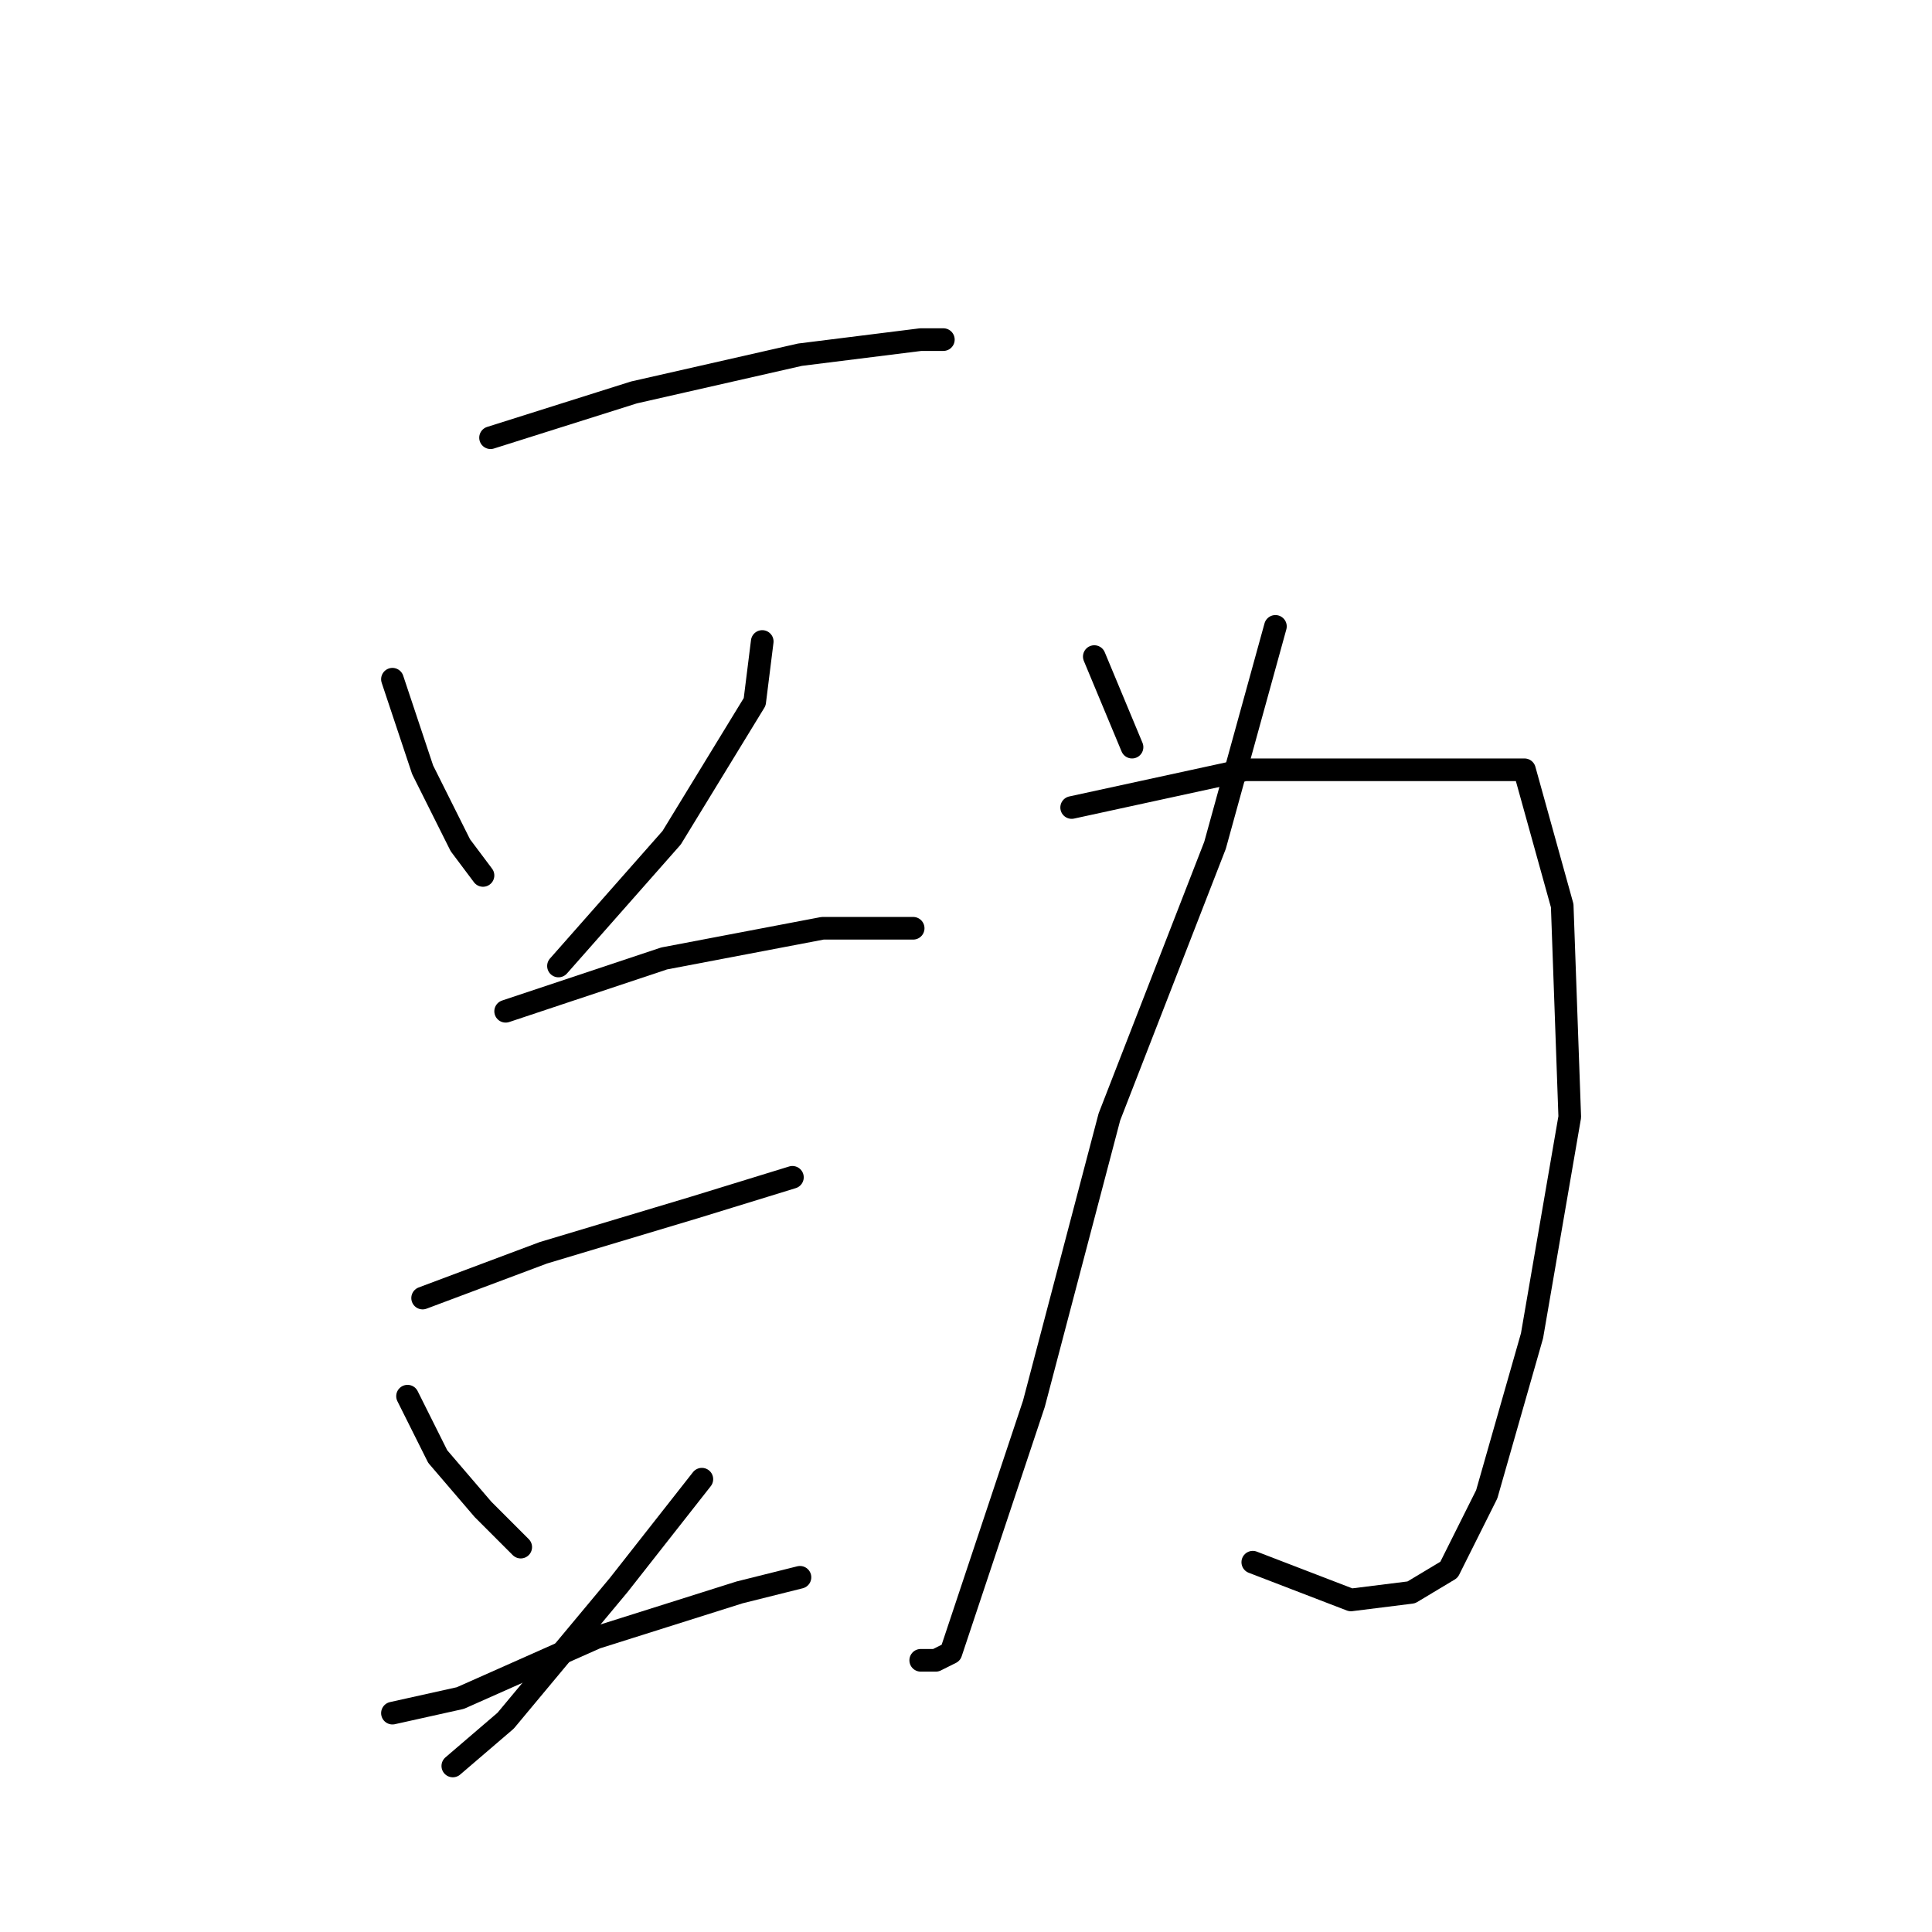 <?xml version="1.0" standalone="no"?>
    <svg width="256" height="256" xmlns="http://www.w3.org/2000/svg" version="1.1">
    <polyline stroke="black" stroke-width="3" stroke-linecap="round" fill="transparent" stroke-linejoin="round" points="65 58 84 52 106 47 122 45 125 45 125 45 " />
        <polyline stroke="black" stroke-width="3" stroke-linecap="round" fill="transparent" stroke-linejoin="round" points="52 90 56 102 61 112 64 116 64 116 " />
        <polyline stroke="black" stroke-width="3" stroke-linecap="round" fill="transparent" stroke-linejoin="round" points="101 85 100 93 89 111 74 128 74 128 " />
        <polyline stroke="black" stroke-width="3" stroke-linecap="round" fill="transparent" stroke-linejoin="round" points="67 134 88 127 109 123 121 123 121 123 " />
        <polyline stroke="black" stroke-width="3" stroke-linecap="round" fill="transparent" stroke-linejoin="round" points="56 172 72 166 92 160 105 156 105 156 " />
        <polyline stroke="black" stroke-width="3" stroke-linecap="round" fill="transparent" stroke-linejoin="round" points="54 185 58 193 64 200 69 205 69 205 " />
        <polyline stroke="black" stroke-width="3" stroke-linecap="round" fill="transparent" stroke-linejoin="round" points="93 196 82 210 67 228 60 234 60 234 " />
        <polyline stroke="black" stroke-width="3" stroke-linecap="round" fill="transparent" stroke-linejoin="round" points="52 227 61 225 79 217 98 211 106 209 106 209 " />
        <polyline stroke="black" stroke-width="3" stroke-linecap="round" fill="transparent" stroke-linejoin="round" points="169 83 161 112 147 148 137 186 130 207 126 219 124 220 122 220 122 220 " />
        <polyline stroke="black" stroke-width="3" stroke-linecap="round" fill="transparent" stroke-linejoin="round" points="142 107 165 102 188 102 202 102 207 120 208 148 203 177 197 198 192 208 187 211 179 212 166 207 166 207 " />
        <polyline stroke="black" stroke-width="3" stroke-linecap="round" fill="transparent" stroke-linejoin="round" points="145 87 150 99 150 99 " />
        </svg>